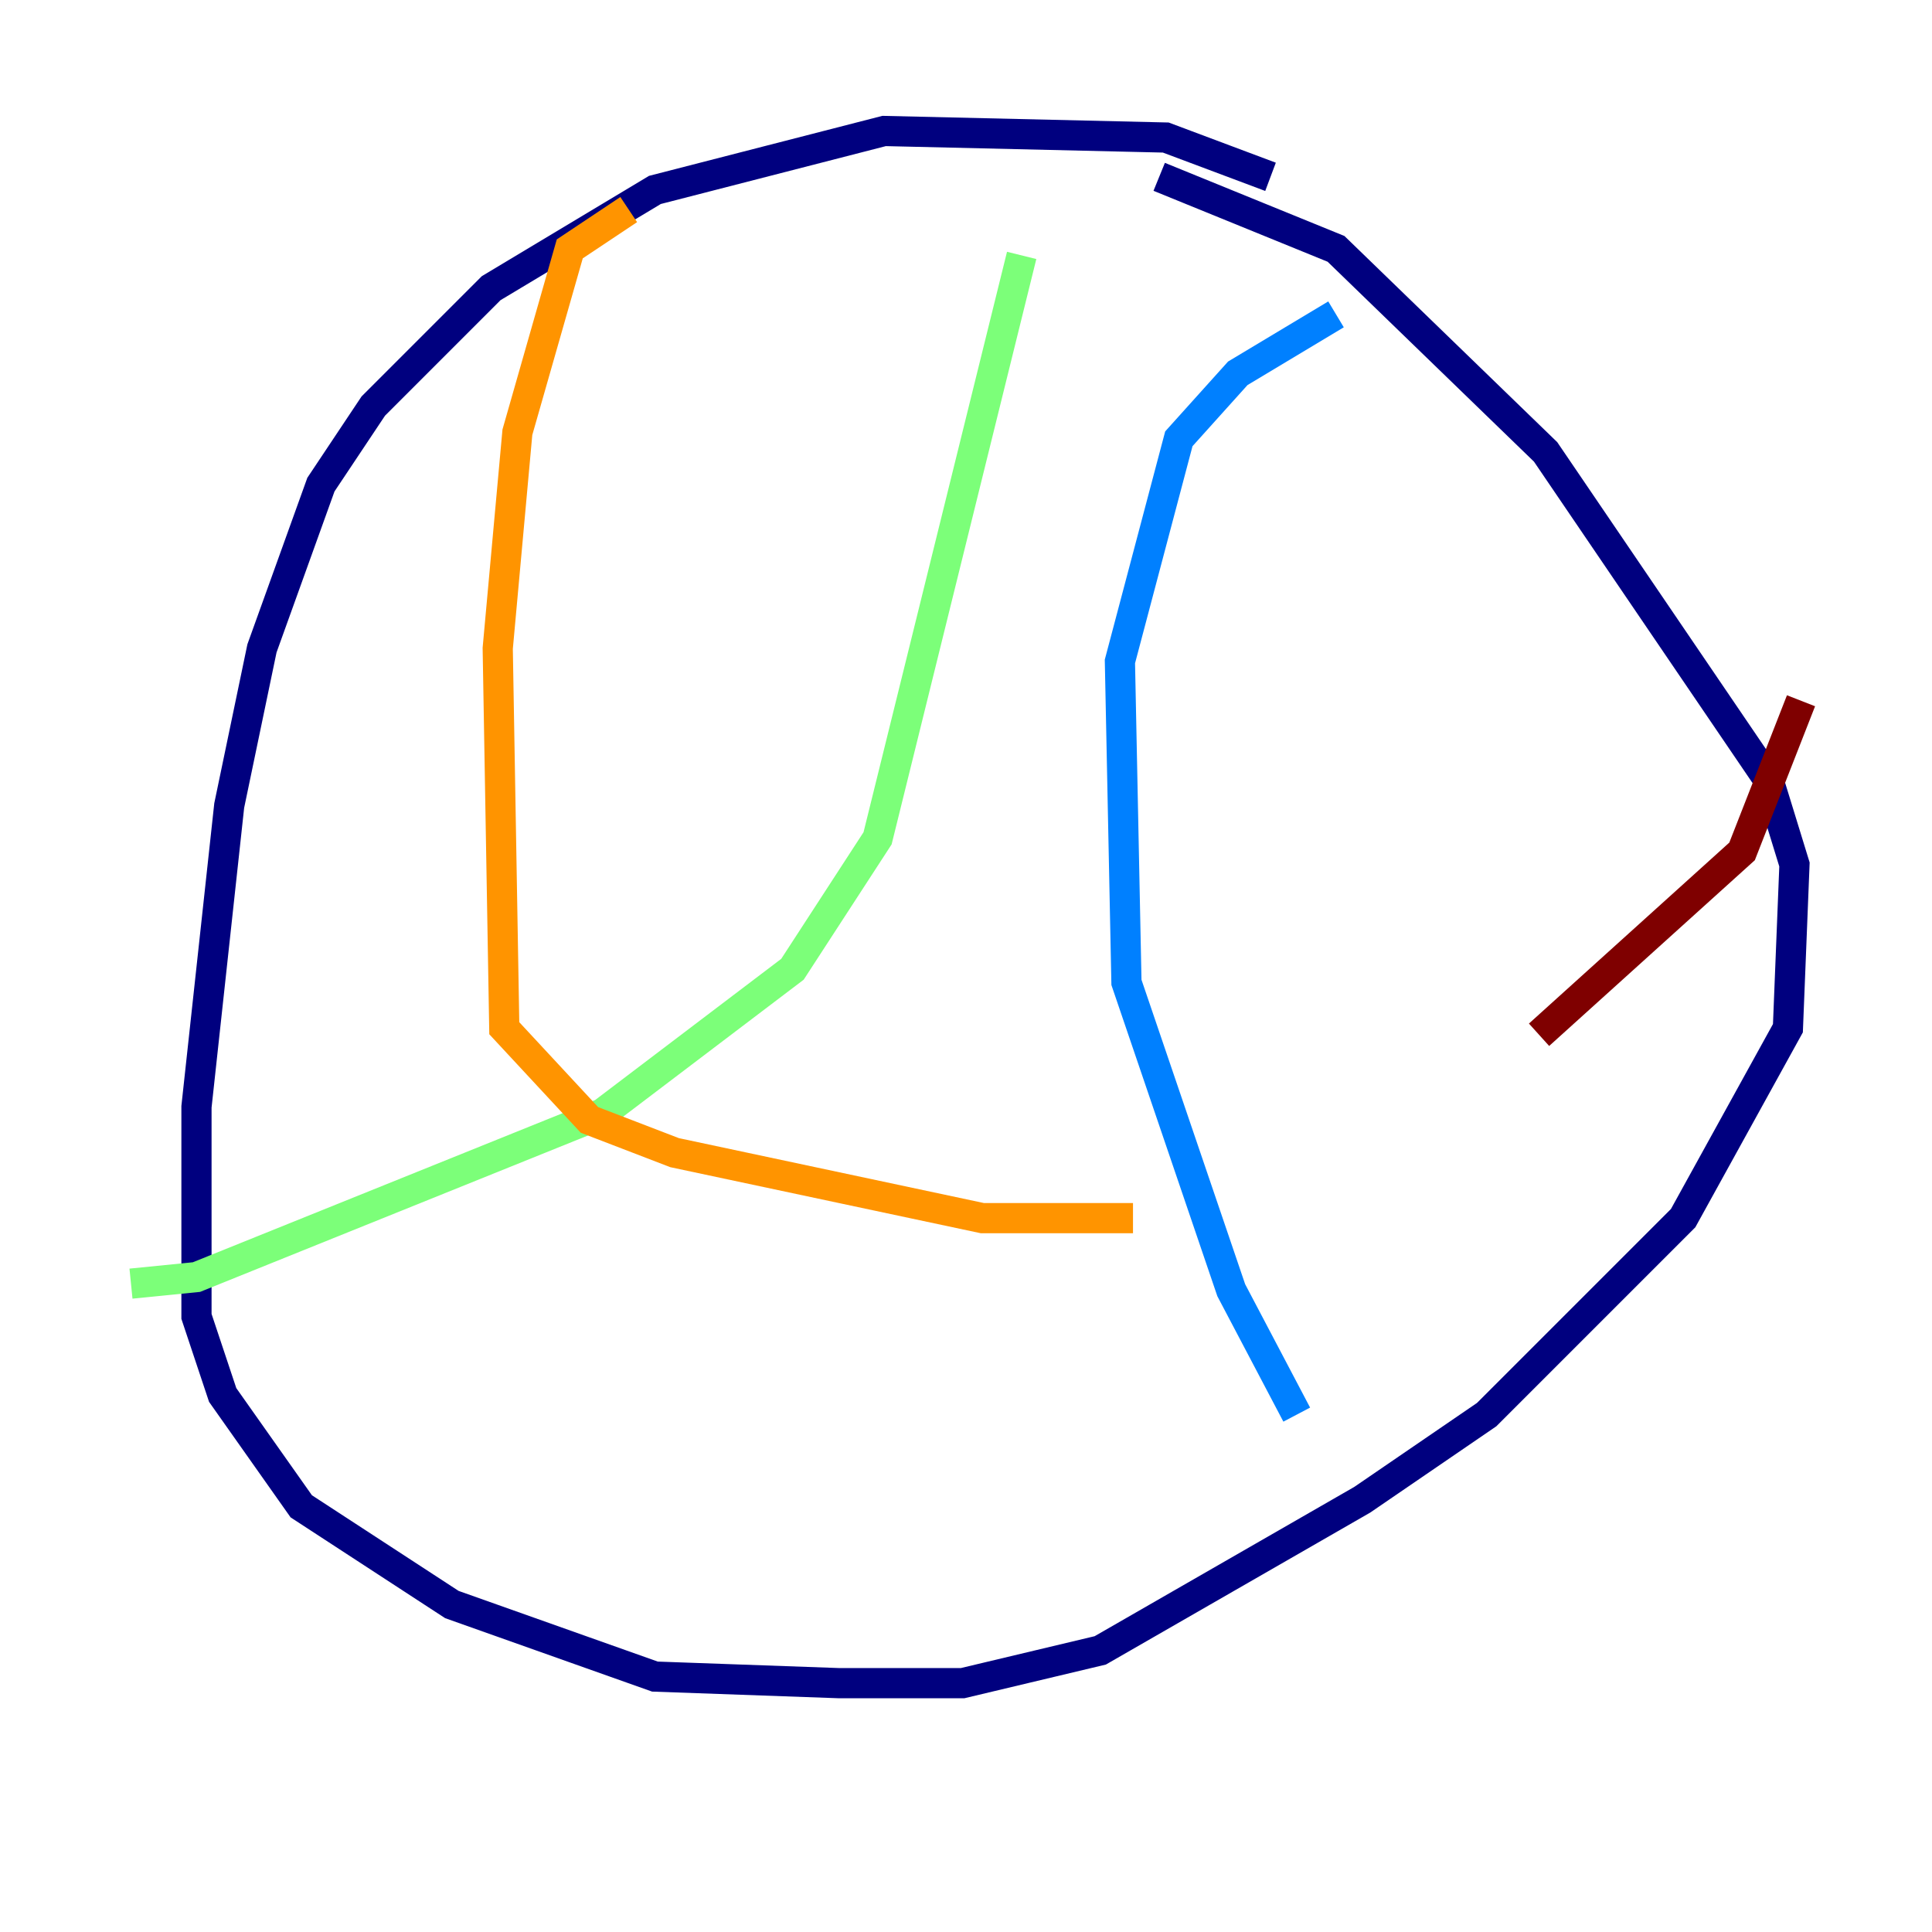 <?xml version="1.0" encoding="utf-8" ?>
<svg baseProfile="tiny" height="128" version="1.2" viewBox="0,0,128,128" width="128" xmlns="http://www.w3.org/2000/svg" xmlns:ev="http://www.w3.org/2001/xml-events" xmlns:xlink="http://www.w3.org/1999/xlink"><defs /><polyline fill="none" points="84.176,11.715 77.234,9.112 58.576,8.678 43.39,12.583 32.542,19.091 24.732,26.902 21.261,32.108 17.356,42.956 15.186,53.37 13.017,73.329 13.017,87.214 14.752,92.42 19.959,99.797 29.939,106.305 43.39,111.078 55.539,111.512 63.783,111.512 72.895,109.342 90.251,99.363 98.495,93.722 111.512,80.705 118.454,68.122 118.888,57.275 117.153,51.634 102.4,29.939 88.515,16.488 76.8,11.715" stroke="#00007f" stroke-width="2" /><polyline fill="none" points="88.515,20.827 82.007,24.732 78.102,29.071 74.197,43.824 74.63,65.085 81.573,85.478 85.912,93.722" stroke="#0080ff" stroke-width="2" /><polyline fill="none" points="67.688,16.922 58.142,55.539 52.502,64.217 39.919,73.763 13.017,84.61 8.678,85.044" stroke="#7cff79" stroke-width="2" /><polyline fill="none" points="41.654,13.885 37.749,16.488 34.278,28.637 32.976,42.956 33.41,68.122 39.051,74.197 44.691,76.366 65.085,80.705 75.064,80.705" stroke="#ff9400" stroke-width="2" /><polyline fill="none" points="119.322,46.427 115.417,56.407 101.966,68.556" stroke="#7f0000" stroke-width="2" /></svg>